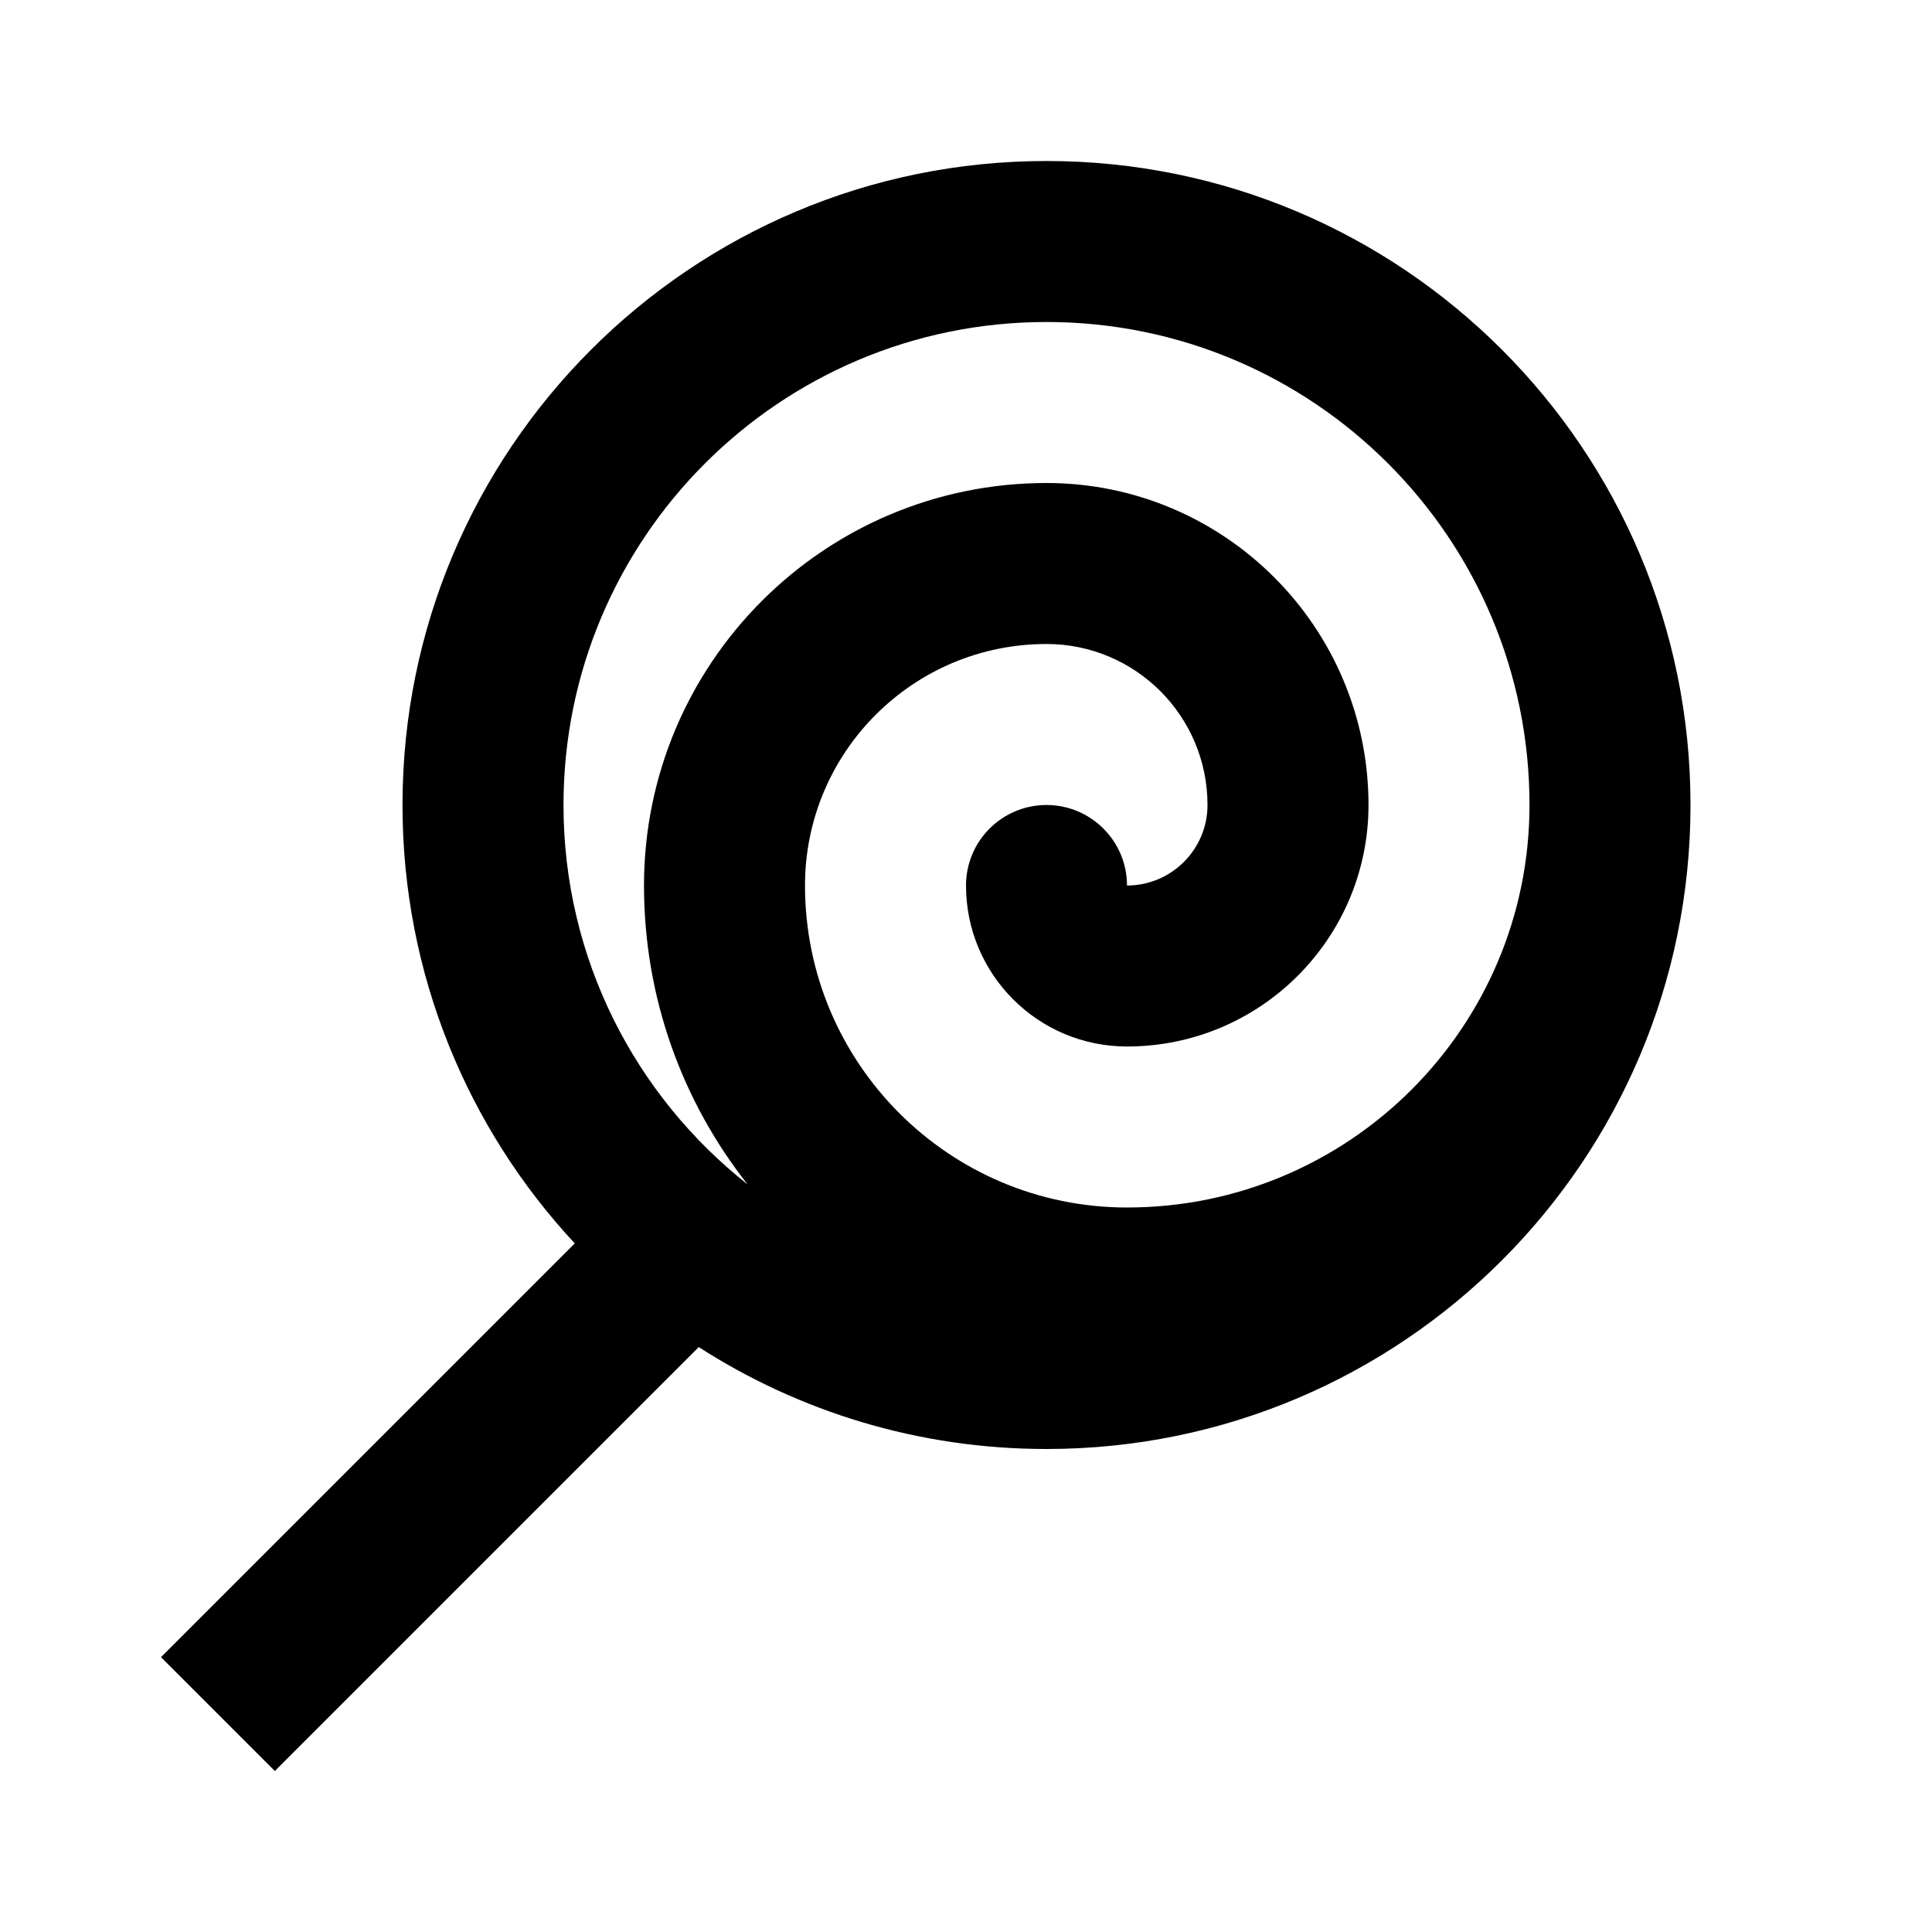 <svg width="24" height="24" viewBox="0 0 24 24" fill="none" xmlns="http://www.w3.org/2000/svg">
<path fill-rule="evenodd" clip-rule="evenodd" d="M7 10C7 6.686 9.686 4 13 4C16.314 4 19 6.686 19 10C19 12.761 16.761 15 14 15C11.791 15 10 13.209 10 11C10 9.343 11.343 8 13 8C14.105 8 15 8.895 15 10C15 10.552 14.552 11 14 11C14 10.448 13.552 10 13 10C12.448 10 12 10.448 12 11C12 12.105 12.895 13 14 13C15.657 13 17 11.657 17 10C17 7.791 15.209 6 13 6C10.239 6 8 8.239 8 11C8 12.402 8.481 13.692 9.287 14.713C7.894 13.614 7 11.912 7 10ZM13 18C17.418 18 21 14.418 21 10C21 5.582 17.418 2 13 2C8.582 2 5 5.582 5 10C5 12.104 5.812 14.018 7.14 15.446L2 20.586L3.414 22L8.68 16.734C9.926 17.535 11.409 18 13 18Z" fill="black"/>
</svg>
